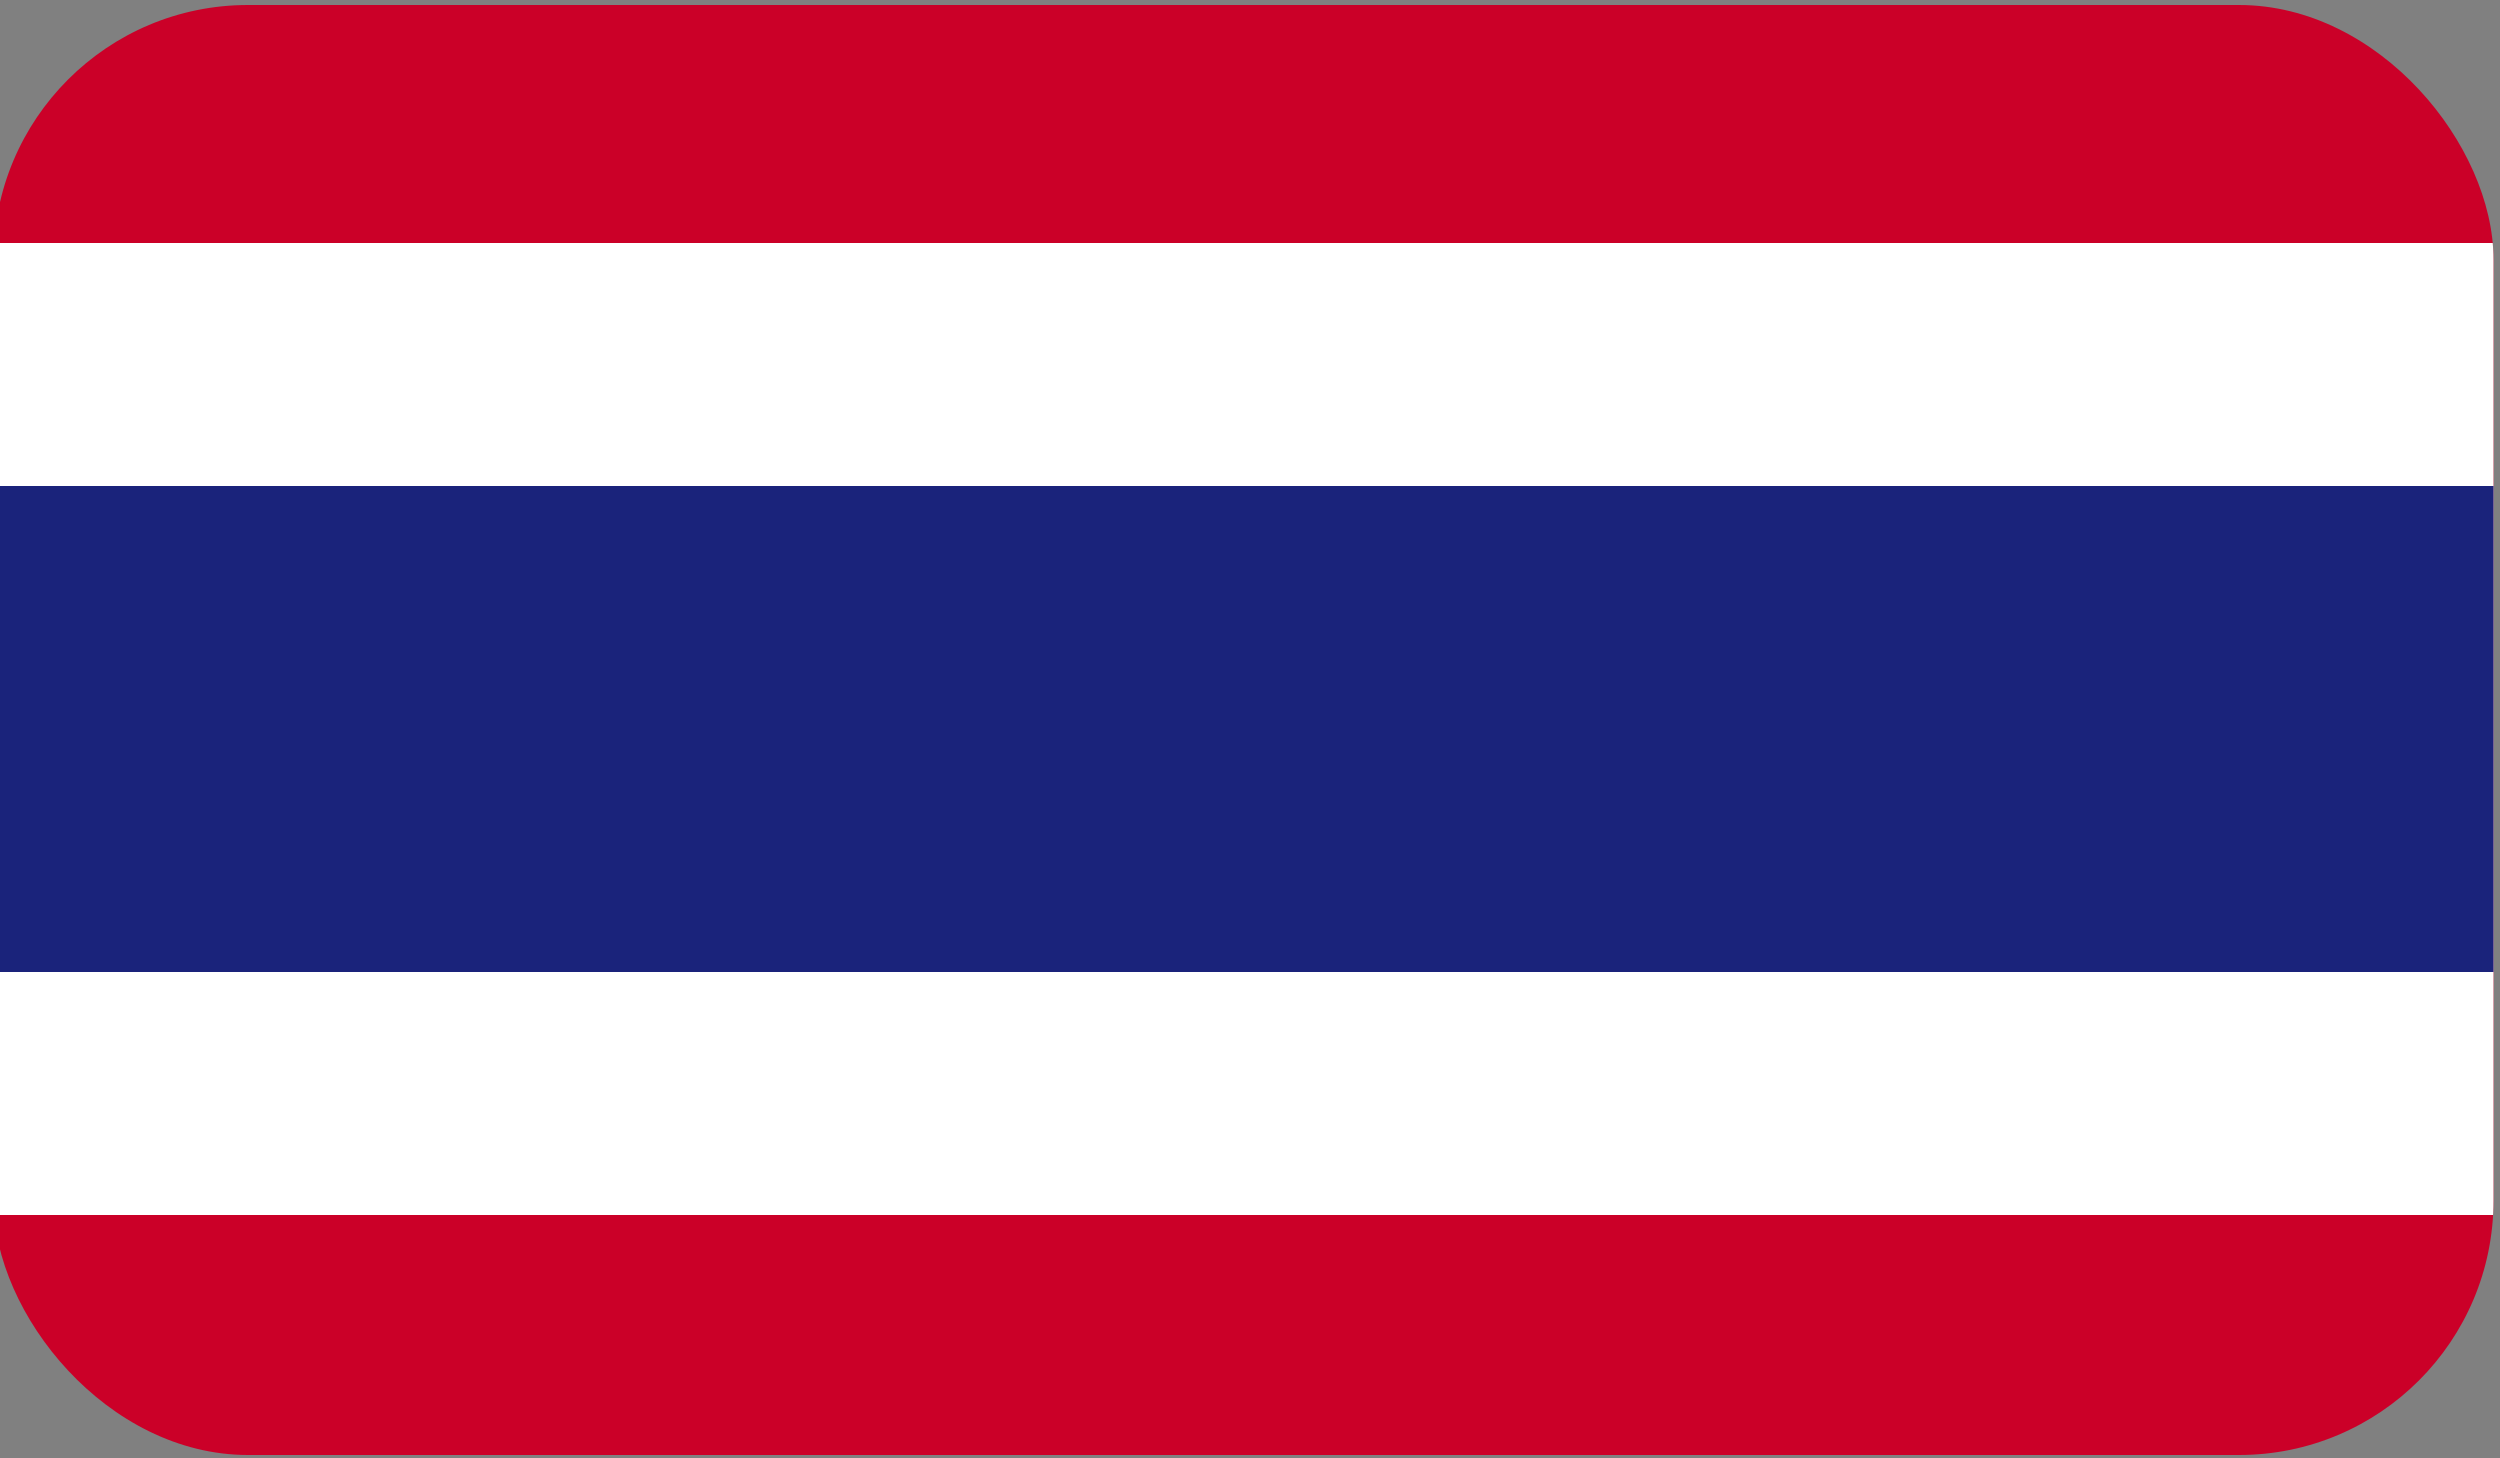 <?xml version="1.0" encoding="UTF-8"?>
<svg id="_4" data-name="4" xmlns="http://www.w3.org/2000/svg" xmlns:xlink="http://www.w3.org/1999/xlink" viewBox="0 0 50 29.17">
  <rect x="0" y="0" width="50" height="29.17" fill="#808080" stroke="none"/>
  <defs>
    <style>
      .cls-1 {
        fill: none;
      }

      .cls-1, .cls-2, .cls-3, .cls-4 {
        stroke-width: 0px;
      }

      .cls-2 {
        fill: #1a237b;
      }

      .cls-5 {
        clip-path: url(#clippath-1);
      }

      .cls-6 {
        clip-path: url(#clippath);
      }

      .cls-3 {
        fill: #cb0028;
      }

      .cls-4 {
        fill: #fff;
      }
    </style>
    <clipPath id="clippath">
      <rect class="cls-1" x="-.13" y=".1" width="50" height="29" rx="5.09" ry="5.09"/>
    </clipPath>
    <clipPath id="clippath-1">
      <rect class="cls-1" x="-.13" width="50" height="29.17"/>
    </clipPath>
  </defs>
  <g class="cls-6">
    <g id="THAILAND">
      <g class="cls-5">
        <rect class="cls-3" x="-.13" width="50" height="29.17"/>
        <rect class="cls-4" x="-.13" y="4.86" width="50" height="19.44"/>
        <rect class="cls-2" x="-.13" y="9.72" width="50" height="9.72"/>
      </g>
    </g>
  </g>
</svg>